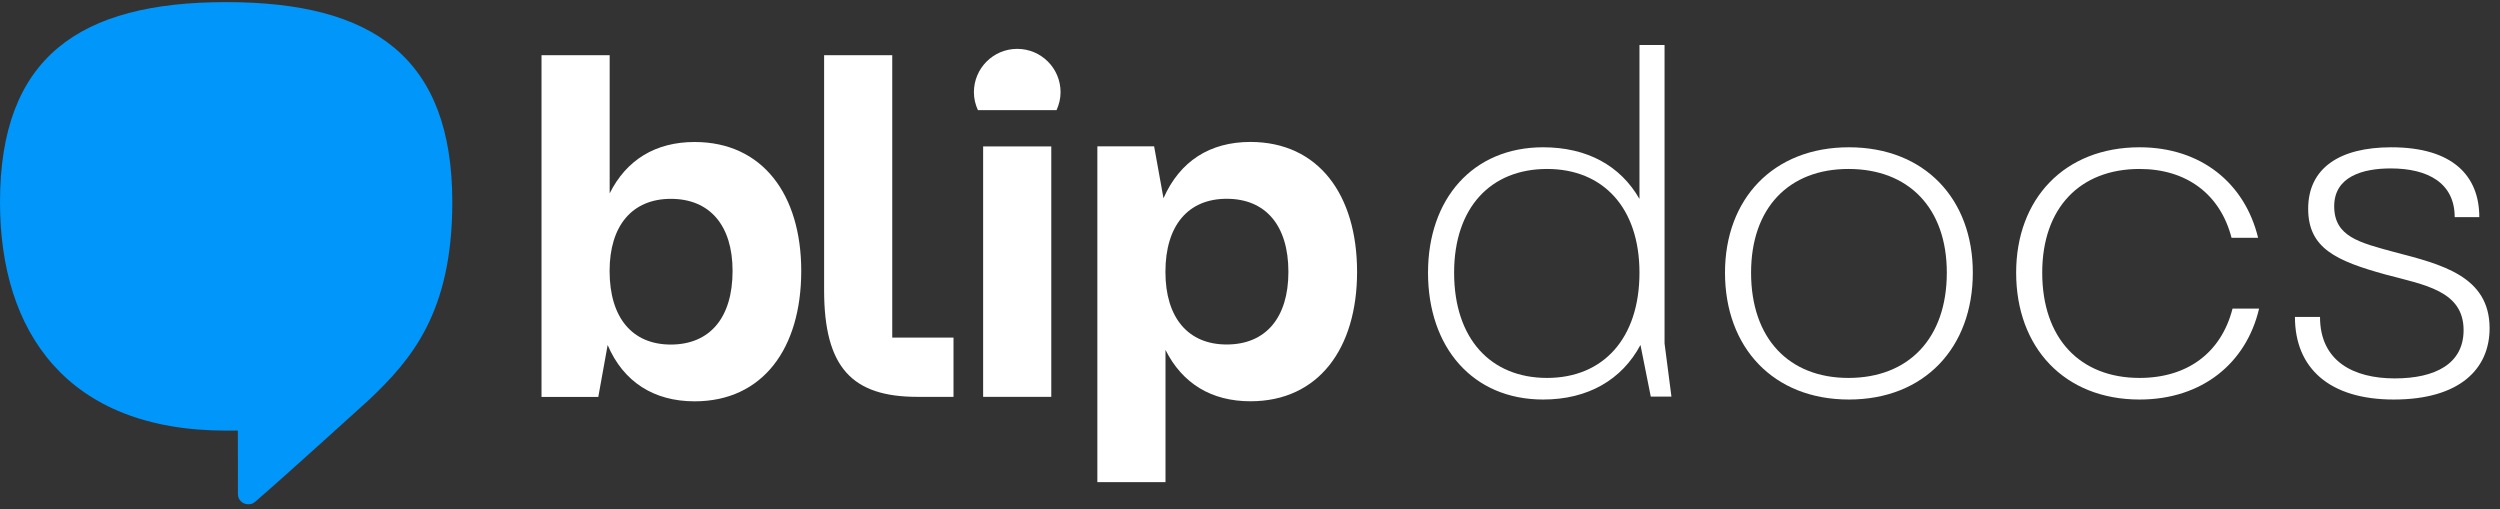 <svg width="211" height="43" viewBox="0 0 211 43" fill="none" xmlns="http://www.w3.org/2000/svg">
<rect x="0" y="0" width="211" height="43" fill="#333333" stroke="none"/>
<path d="M141.069 33.472H139.325L138.456 29.115C136.881 32.061 134.014 33.72 130.239 33.72C124.301 33.72 120.525 29.323 120.525 23.014C120.525 16.788 124.301 12.431 130.239 12.431C133.93 12.431 136.752 13.966 138.371 16.788V3.796H140.488V28.985L141.069 33.472ZM138.371 23.014C138.371 17.533 135.301 14.26 130.572 14.26C125.797 14.26 122.727 17.539 122.727 23.014C122.727 28.573 125.797 31.897 130.572 31.897C135.301 31.897 138.371 28.573 138.371 23.014Z" fill="white"/>
<path d="M145.59 23.014C145.59 16.788 149.659 12.431 156.048 12.431C162.437 12.431 166.506 16.788 166.506 23.014C166.506 29.324 162.437 33.72 156.048 33.72C149.659 33.72 145.59 29.324 145.59 23.014ZM164.311 23.014C164.311 17.534 161.071 14.26 156.008 14.26C150.985 14.26 147.791 17.539 147.791 23.014C147.791 28.573 150.985 31.897 156.008 31.897C161.071 31.897 164.311 28.573 164.311 23.014Z" fill="white"/>
<path d="M170.163 23.014C170.163 16.788 174.233 12.431 180.582 12.431C185.769 12.431 189.465 15.462 190.583 20.068H188.342C187.388 16.377 184.527 14.26 180.582 14.26C175.559 14.26 172.364 17.539 172.364 23.014C172.364 28.573 175.559 31.897 180.582 31.897C184.606 31.897 187.473 29.781 188.427 26.044H190.668C189.59 30.65 185.853 33.72 180.582 33.72C174.227 33.72 170.163 29.324 170.163 23.014Z" fill="white"/>
<path d="M193.693 26.75H195.809C195.809 30.486 198.631 31.937 202.119 31.937C205.562 31.937 207.927 30.689 207.927 27.867C207.927 24.549 204.648 24.052 201.369 23.177C197.136 22.015 194.81 20.937 194.81 17.618C194.81 14.215 197.423 12.431 201.826 12.431C207.012 12.431 209.253 14.841 209.253 18.324H207.176C207.176 15.462 204.936 14.215 201.781 14.215C199.376 14.215 197.006 14.92 197.006 17.409C197.006 19.983 199.162 20.48 202.068 21.27C206.053 22.308 210.122 23.302 210.122 27.704C210.122 31.146 207.588 33.72 202.029 33.72C196.599 33.72 193.693 31.067 193.693 26.75Z" fill="white"/>
<path d="M67.625 22.867C67.625 29.413 64.374 33.872 58.623 33.872C55.203 33.872 52.618 32.247 51.286 29.12L50.496 33.5H45.704V28.996V4.659H51.456V16.32C52.872 13.486 55.333 11.985 58.623 11.985C64.374 11.985 67.625 16.444 67.625 22.867ZM61.829 22.867C61.829 19.029 59.91 16.782 56.62 16.782C53.369 16.782 51.45 19.034 51.45 22.867C51.45 26.829 53.369 29.081 56.62 29.081C59.91 29.075 61.829 26.823 61.829 22.867Z" fill="white"/>
<path d="M82.977 33.494V12.358H88.728V33.494H82.977Z" fill="white"/>
<path d="M114.537 22.946C114.537 29.408 111.286 33.867 105.535 33.867C102.245 33.867 99.784 32.365 98.368 29.532V40.69H92.617V16.856V12.352H97.408L98.198 16.732C99.575 13.605 102.115 11.98 105.535 11.98C111.286 11.985 114.537 16.444 114.537 22.946ZM108.741 22.946C108.741 19.029 106.822 16.777 103.532 16.777C100.281 16.777 98.362 19.029 98.362 22.946C98.362 26.823 100.281 29.075 103.532 29.075C106.822 29.075 108.741 26.823 108.741 22.946Z" fill="white"/>
<path d="M89.174 9.293C89.382 8.831 89.512 8.323 89.512 7.781C89.512 5.76 87.876 4.124 85.855 4.124C83.835 4.124 82.198 5.76 82.198 7.781C82.198 8.323 82.322 8.831 82.536 9.293H89.174Z" fill="white"/>
<path d="M75.306 28.494H80.476V33.494H77.434C71.931 33.494 69.555 31.033 69.555 24.492V4.659H75.306V24.656V28.494Z" fill="white"/>
<path d="M19.088 0.178C6.665 0.178 0 4.851 0 17.07C0 27.98 5.616 36.344 19.088 36.344C19.426 36.344 20.075 36.344 20.075 36.344C20.075 37.93 20.081 39.962 20.081 41.717C20.081 42.152 20.425 42.558 20.95 42.558C21.362 42.558 21.475 42.406 21.802 42.118C24.178 40.069 31.183 33.709 31.183 33.709C34.676 30.384 38.175 26.417 38.175 17.07C38.175 4.851 31.51 0.178 19.088 0.178Z" fill="#0096FA"/>
</svg>
